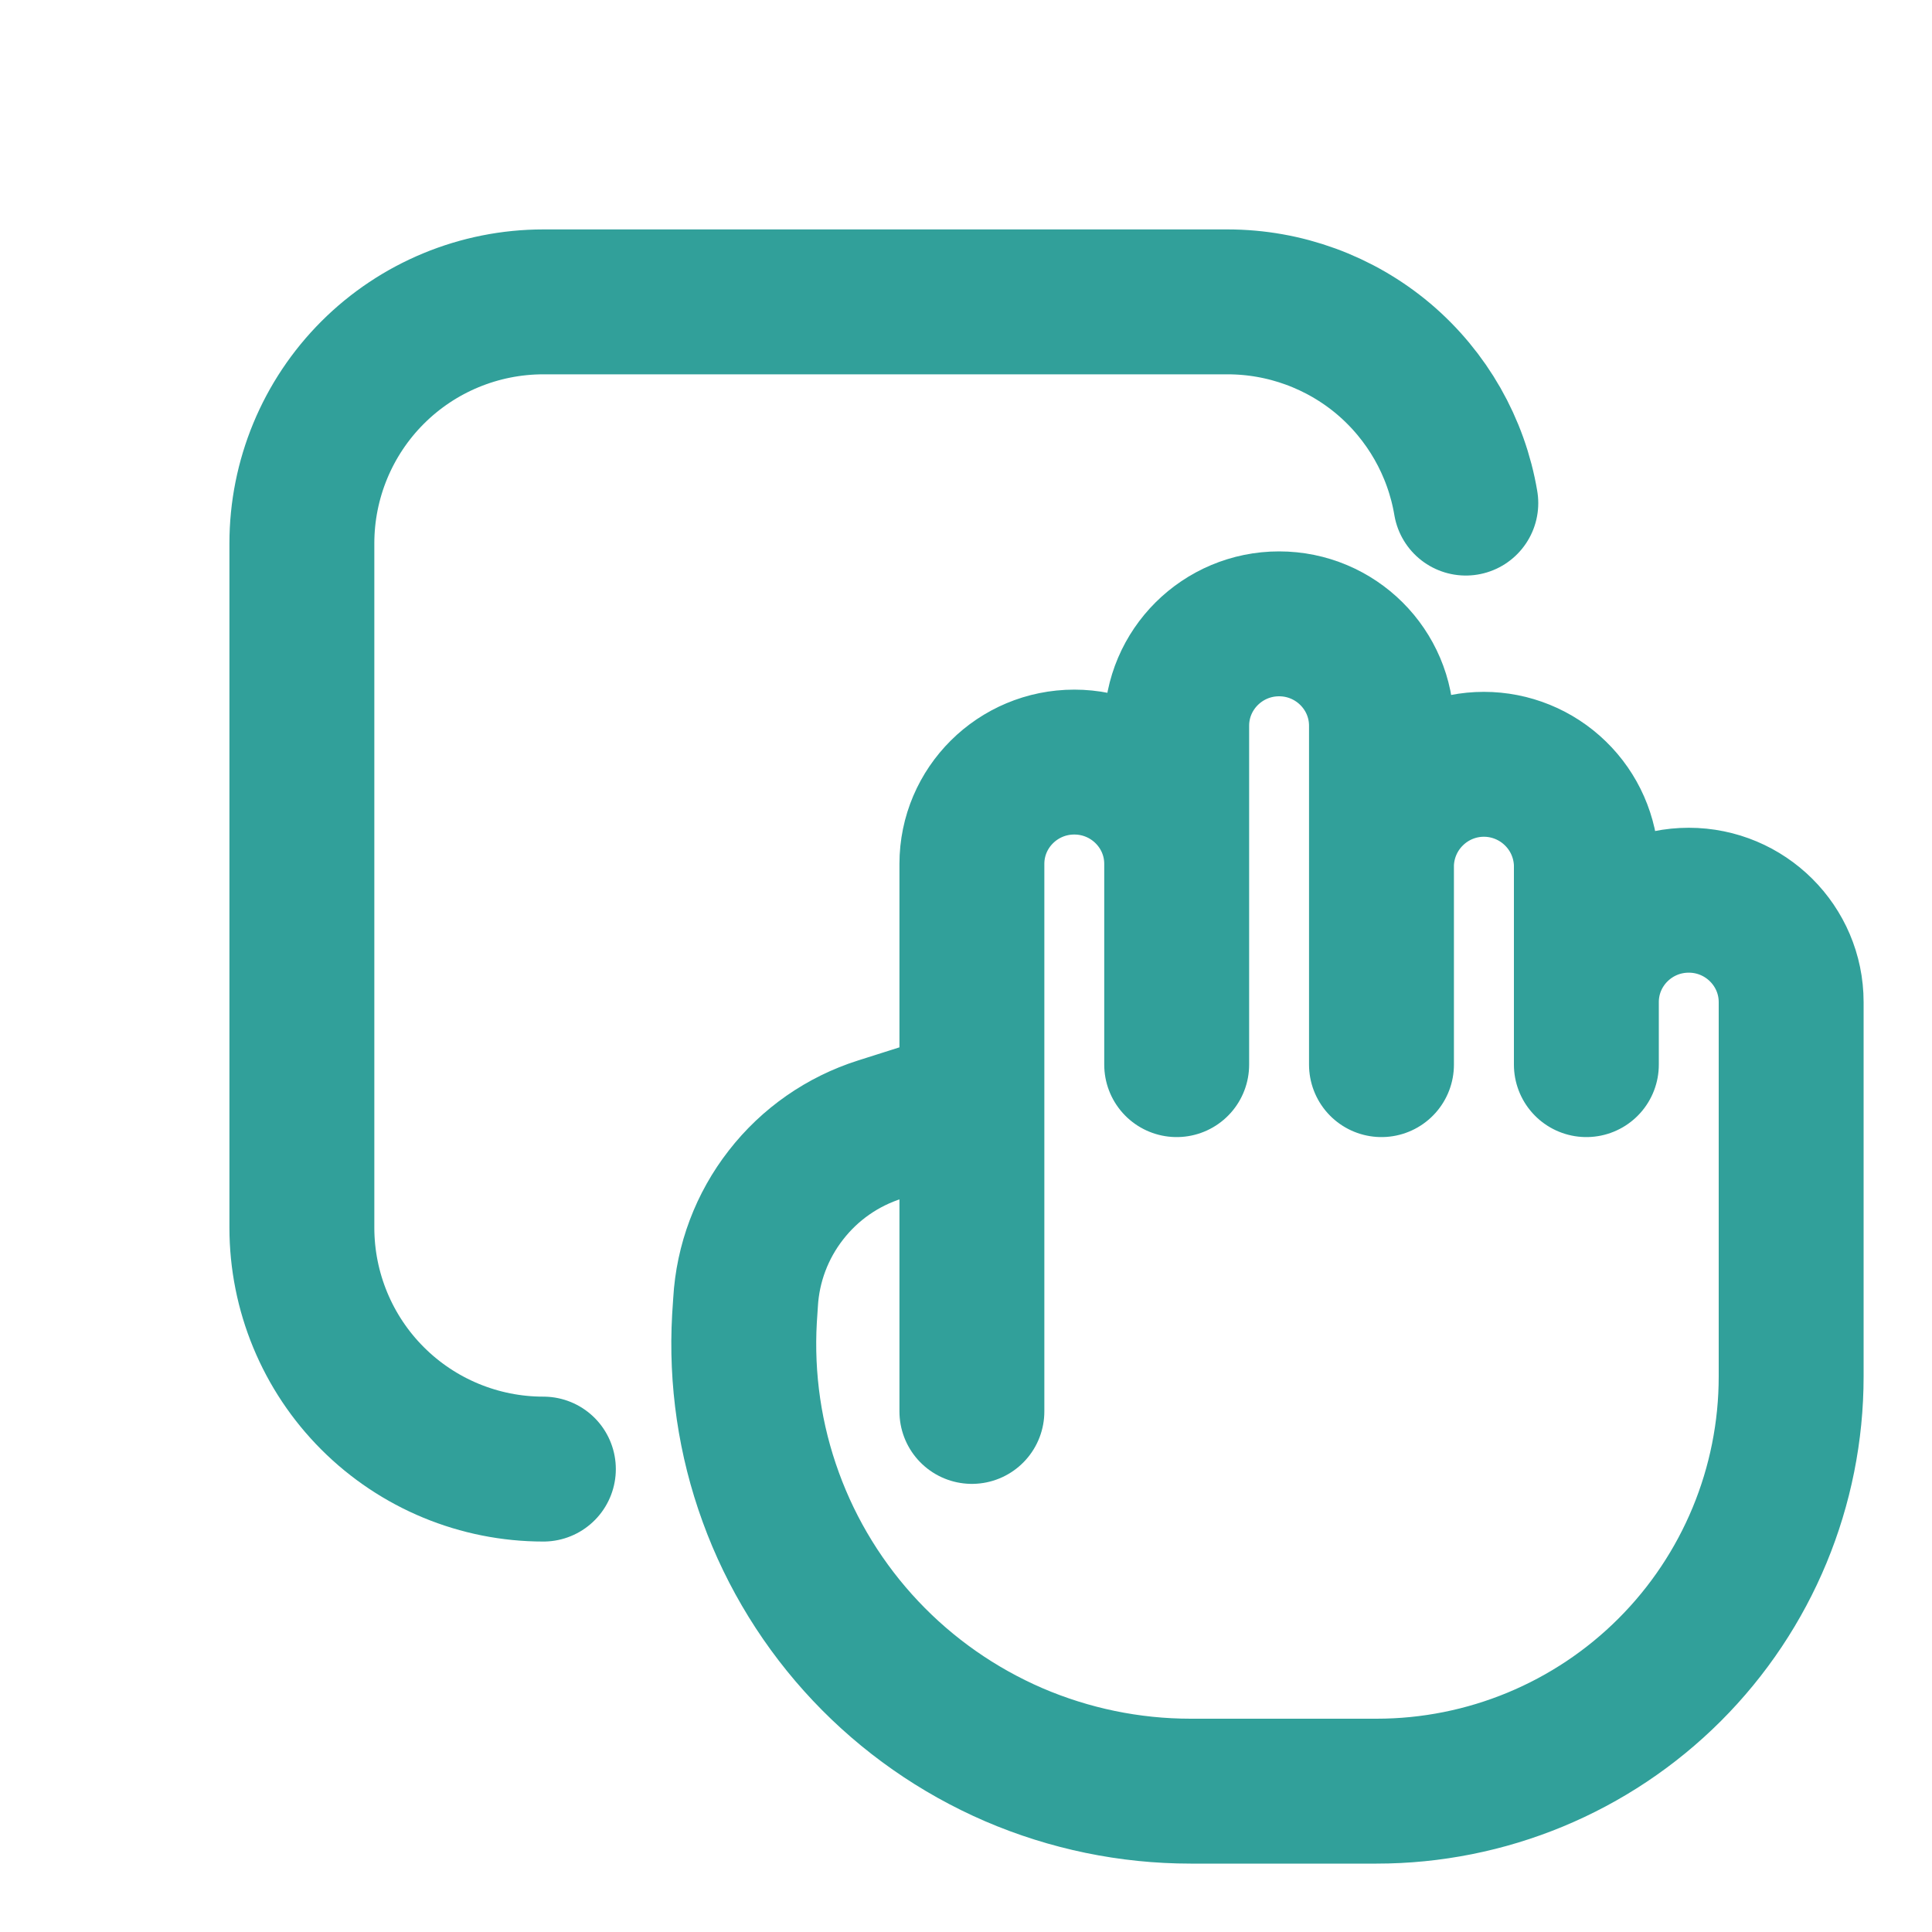 <svg width="20" height="20" viewBox="0 0 20 20" fill="none" xmlns="http://www.w3.org/2000/svg">
<g id="proicons:box-drag">
<g id="Group">
<path id="Vector" d="M10.061 14.611V11.391M10.061 11.391V8.943C10.061 8.361 10.536 7.889 11.121 7.889C11.706 7.889 12.181 8.361 12.181 8.943M10.061 11.391L9.109 11.693C8.724 11.815 8.384 12.051 8.136 12.371C7.887 12.69 7.741 13.077 7.718 13.481L7.707 13.648C7.671 14.277 7.763 14.907 7.979 15.499C8.194 16.091 8.529 16.633 8.961 17.091C9.393 17.549 9.915 17.914 10.493 18.164C11.072 18.413 11.695 18.542 12.325 18.542H14.25C15.388 18.542 16.48 18.09 17.285 17.285C18.09 16.48 18.542 15.388 18.542 14.25V10.374C18.542 9.792 18.067 9.319 17.482 9.319C16.897 9.319 16.422 9.791 16.422 10.374M12.181 11.021V7.513C12.181 6.931 12.656 6.458 13.241 6.458C13.826 6.458 14.301 6.931 14.301 7.513V8.943M14.301 8.943V11.021M14.301 8.943C14.309 8.667 14.424 8.405 14.622 8.213C14.82 8.02 15.085 7.912 15.361 7.912C15.637 7.912 15.903 8.02 16.101 8.213C16.299 8.405 16.414 8.667 16.422 8.943V10.374M16.422 10.374V11.021" stroke="#31A09A" stroke-width="1.5" stroke-linecap="round" stroke-linejoin="round"/>
<path id="Vector_2" d="M5.625 15.208C4.962 15.208 4.326 14.945 3.857 14.476C3.388 14.007 3.125 13.371 3.125 12.708V5.625C3.125 4.962 3.388 4.326 3.857 3.857C4.326 3.388 4.962 3.125 5.625 3.125H12.708C13.299 3.125 13.871 3.334 14.323 3.715C14.774 4.097 15.076 4.626 15.174 5.208" stroke="#31A09A" stroke-width="1.5" stroke-linecap="round" stroke-linejoin="round"/>
</g>
</g>
</svg>
